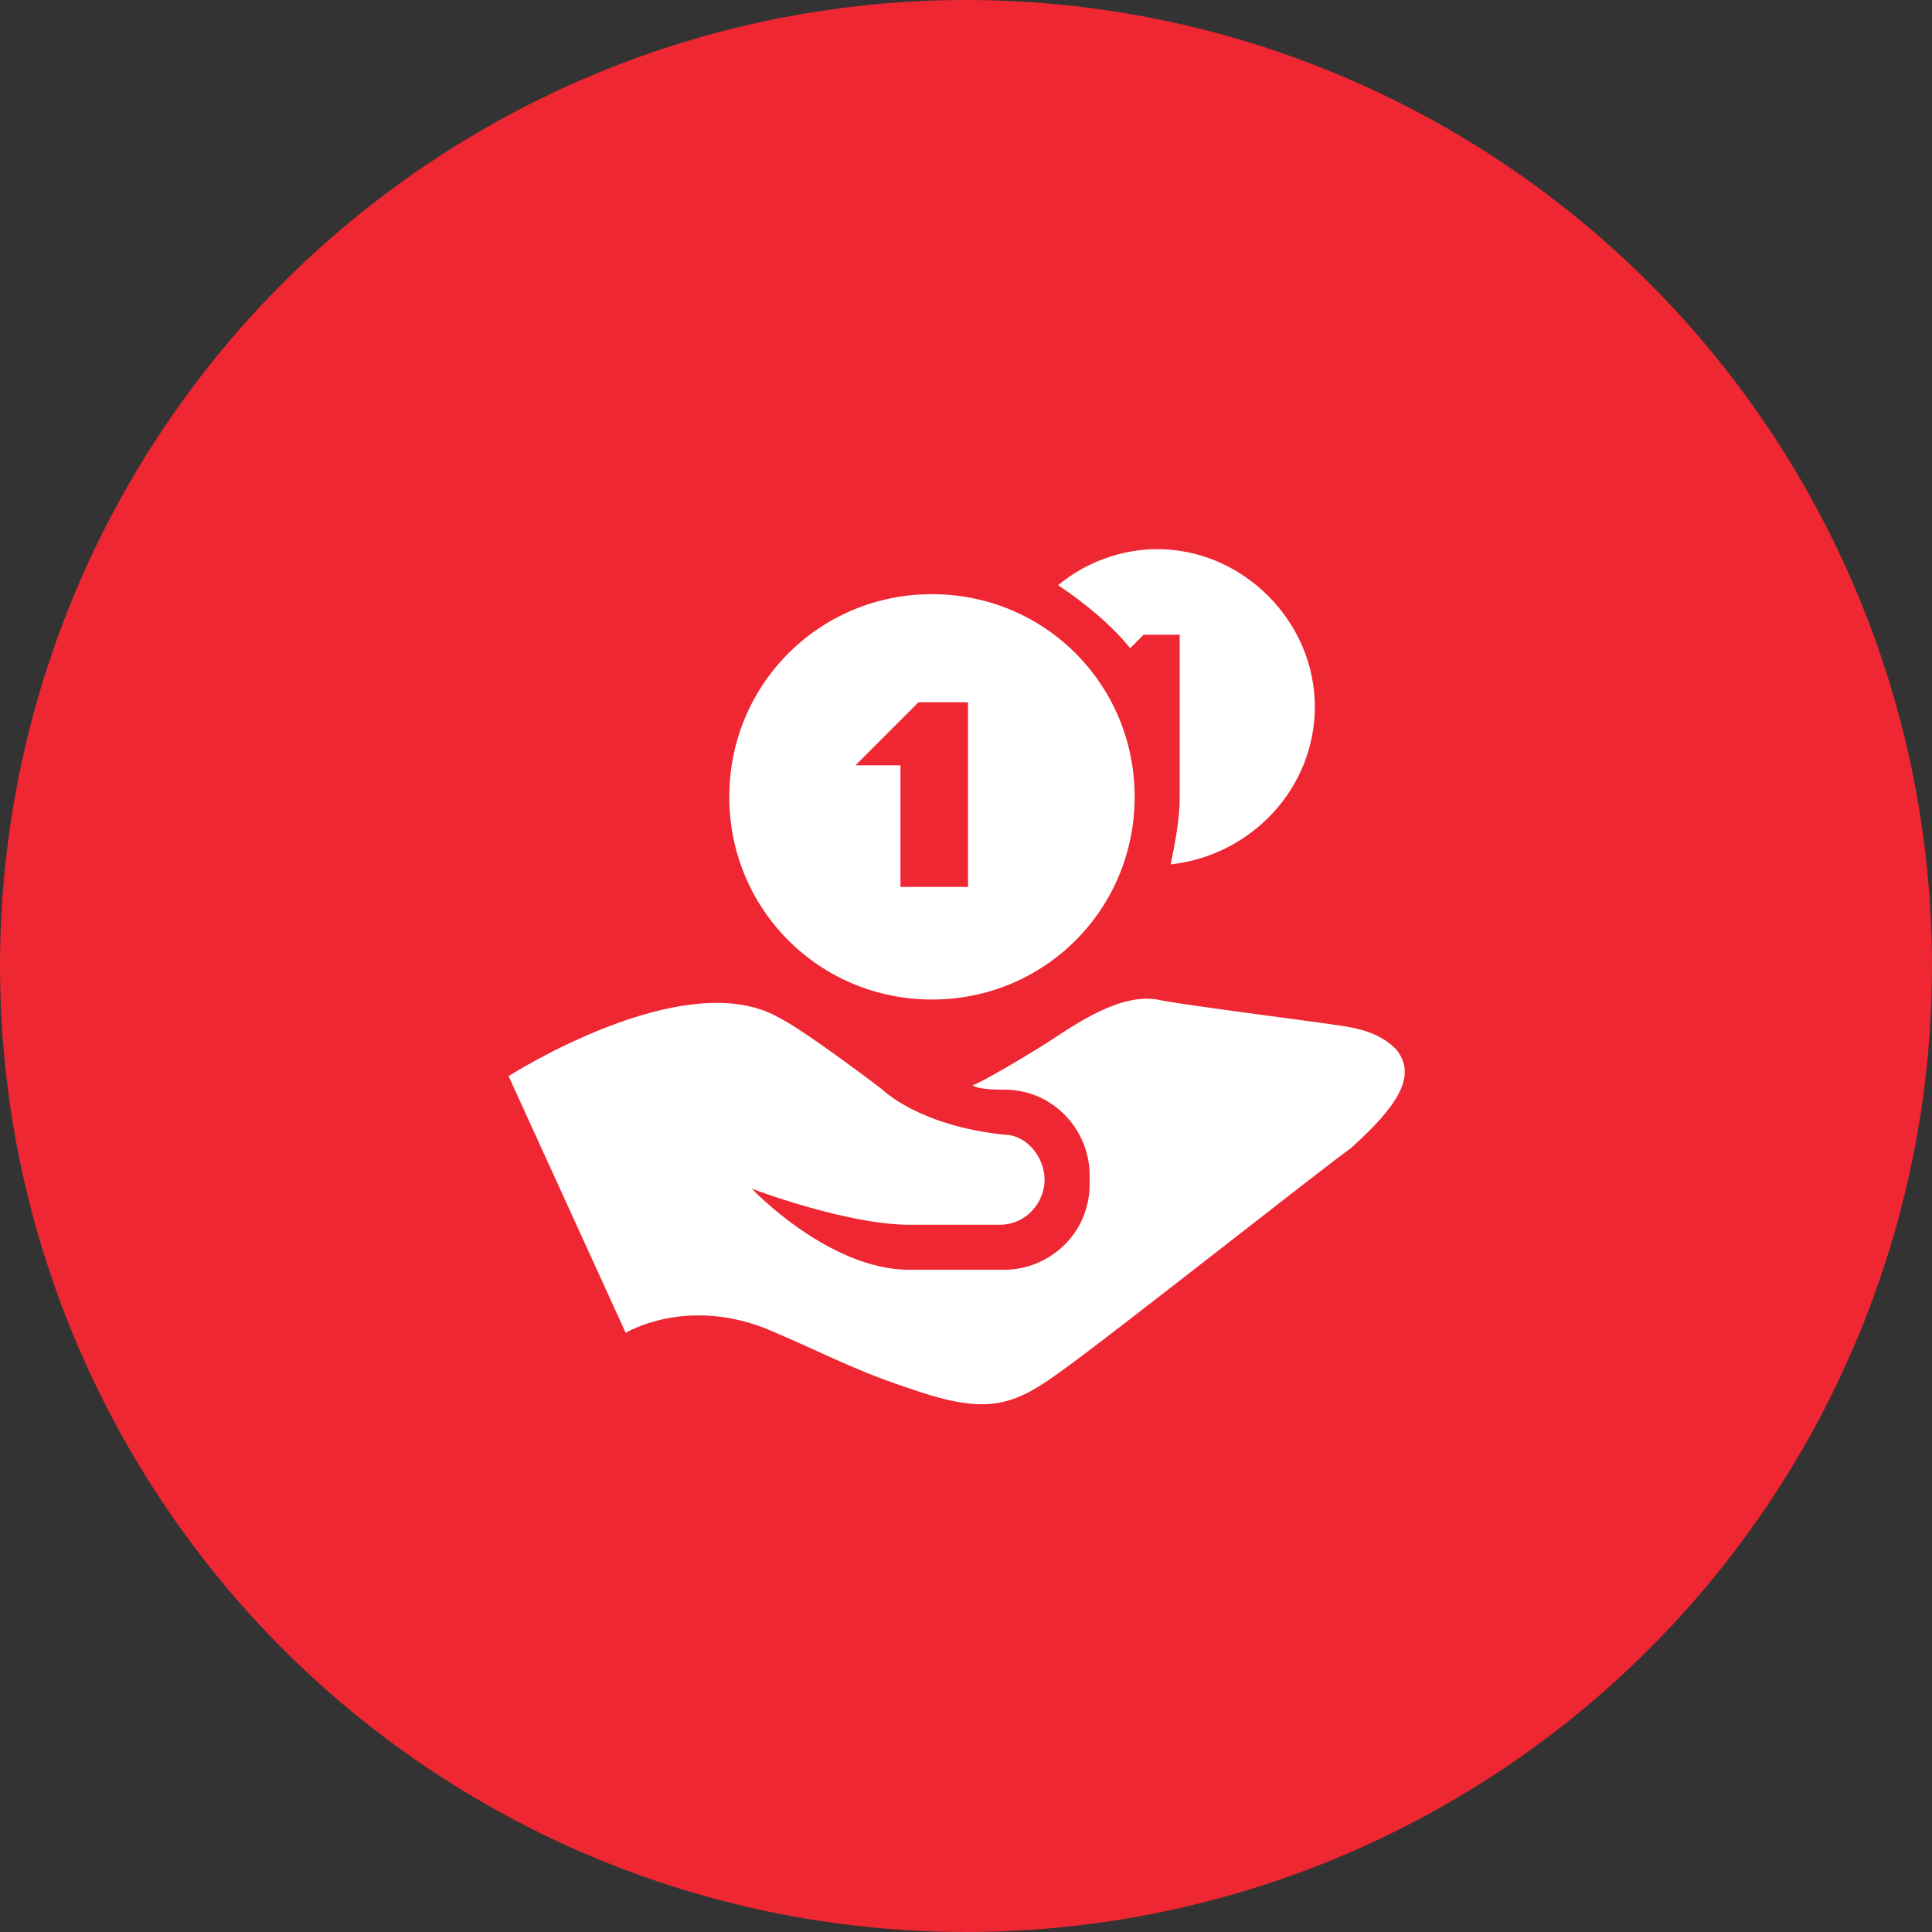 <svg width="84" height="84" viewBox="0 0 84 84" fill="none" xmlns="http://www.w3.org/2000/svg">
<rect x="0" y="0" width="84" height="84" fill="#333333" stroke="none"/>
<circle cx="42" cy="42" r="42" fill="#EE2732"/>
<path d="M40.521 25.833C35.625 25.833 31.708 29.75 31.708 34.646C31.708 39.542 35.625 43.458 40.521 43.458C45.417 43.458 49.333 39.542 49.333 34.646C49.333 29.75 45.417 25.833 40.521 25.833ZM41.892 38.562H39.15V33.275H37.192L39.933 30.533H42.087V38.562H41.892Z" fill="white"/>
<path d="M60.692 45.612C60.3 45.221 59.712 44.829 58.538 44.633C57.362 44.438 51.096 43.654 50.312 43.458C49.138 43.263 47.767 43.85 46.004 45.025C44.829 45.808 42.479 47.179 42.283 47.179C42.479 47.375 43.458 47.375 43.458 47.375H43.654C45.808 47.375 47.375 49.138 47.375 51.096V51.487C47.375 53.642 45.612 55.208 43.654 55.208H39.542C36.017 55.208 32.688 51.683 32.688 51.683C32.688 51.683 36.8 53.25 39.542 53.25H43.458C44.633 53.25 45.417 52.271 45.417 51.292C45.417 50.312 44.633 49.333 43.654 49.333C39.933 48.942 38.367 47.375 38.367 47.375C38.367 47.375 35.038 44.829 33.862 44.242C29.75 41.892 22.113 46.788 22.113 46.788L27.204 57.95C27.204 57.95 29.75 56.383 33.275 57.754C35.625 58.733 36.996 59.517 39.346 60.3C42.675 61.475 43.85 61.279 46.004 59.712C47.962 58.342 57.362 50.9 58.733 49.921C60.692 48.158 61.671 46.788 60.692 45.612Z" fill="white"/>
<path d="M50.312 23.875C48.746 23.875 47.179 24.462 46.004 25.442C47.179 26.225 48.354 27.204 49.138 28.183L49.725 27.596H51.292C51.292 27.596 51.292 32.296 51.292 34.646C51.292 35.625 51.096 36.604 50.9 37.583C54.425 37.192 57.167 34.254 57.167 30.729C57.167 27.008 54.033 23.875 50.312 23.875Z" fill="white"/>
</svg>

